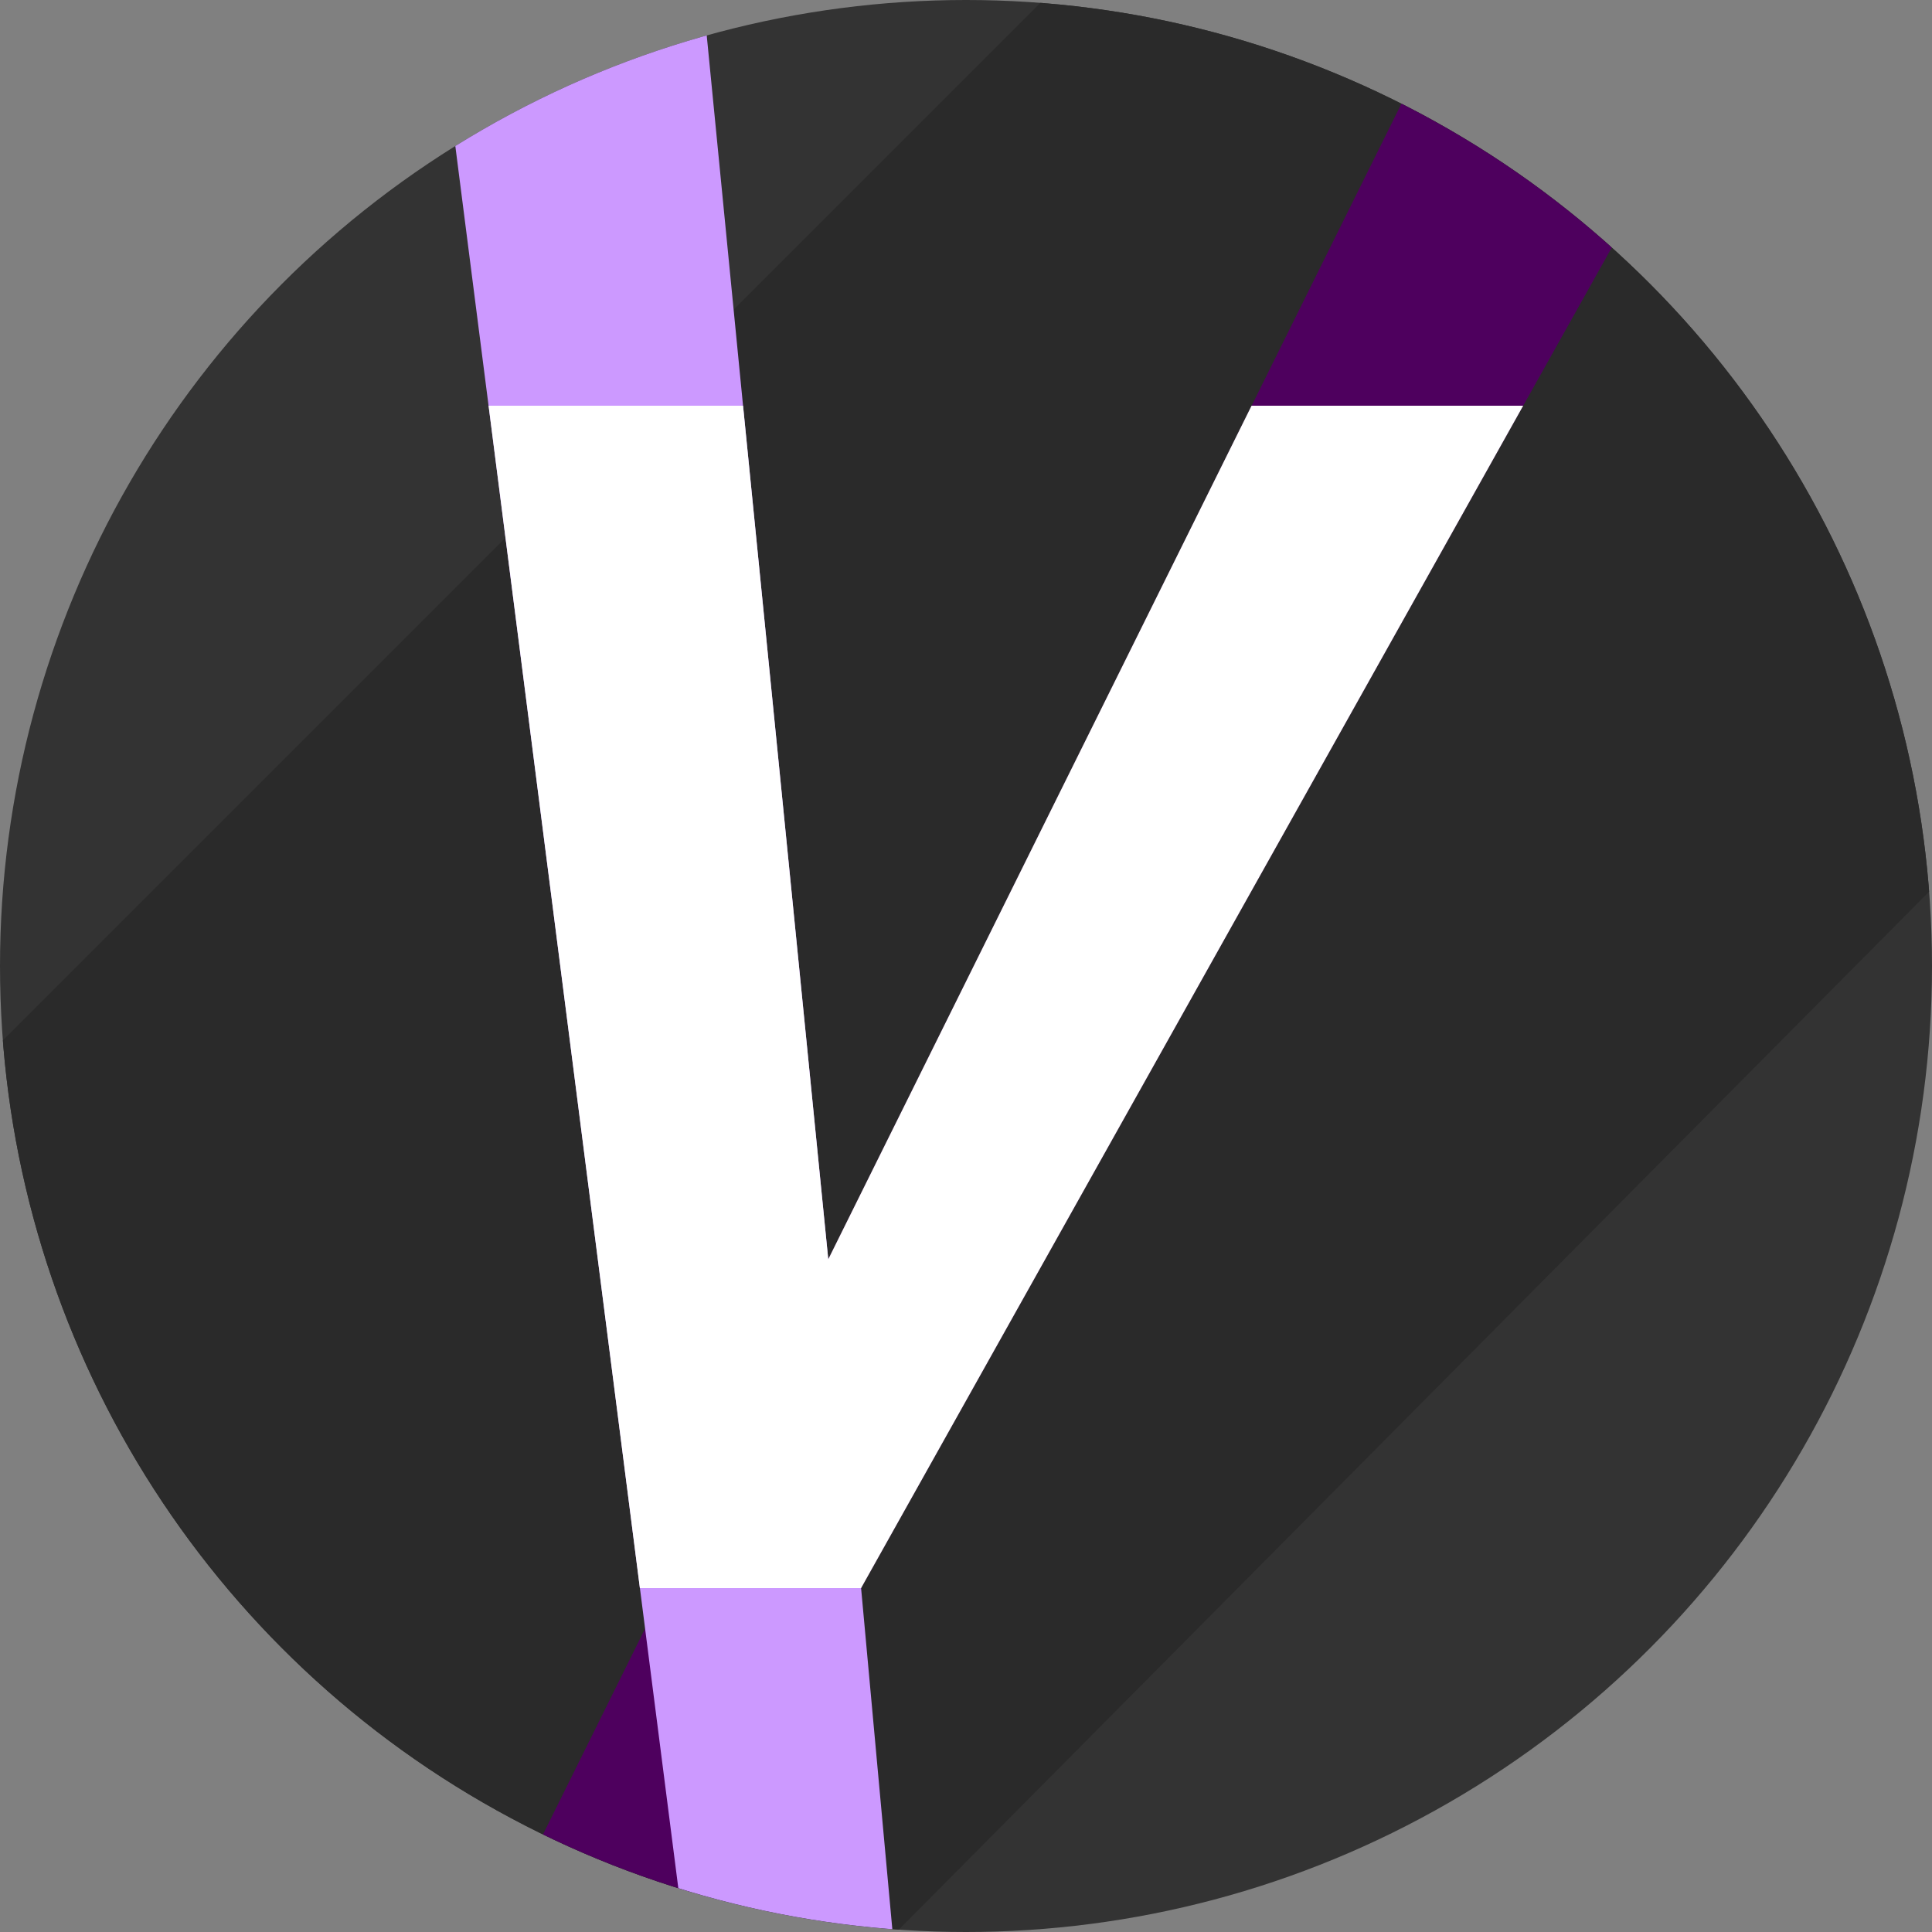 <?xml version="1.0" encoding="UTF-8"?>
<svg width="100mm" height="100mm" version="1.1" viewBox="0 0 100 100" xmlns="http://www.w3.org/2000/svg">
	<rect x="0" y="0" width="100" height="100" fill="#808080" stroke="none"/>
	<defs>
		<clipPath id="round">
			<circle cx="50" cy="50" r="50"/>
		</clipPath>
	</defs>
	<g clip-path="url(#round)">
		<rect x="-9.1553e-8" y="-7.019e-7" width="100" height="100" fill="#333" stroke-width=".262"/>
		<path d="m54 0h46v46l-53.6 54h-46.4v-46z" fill="#2a2a2a" stroke-width=".237"/>
		<path d="m25.6 100h9l56-100h-15.4z" fill="#4e005e" stroke-width=".226"/>
		<path d="m22.6 0h13.8l2.06 21 6.11 61.2 1.63 17.8h-10.8z" fill="#c9f" stroke-width=".598"/>
		<path d="m25.29 21h13.17l4.41 44.18 21.91-44.18h14.06l-34.27 61.2h-11.45z" fill="#fff" stroke-width=".242"/>
	</g>
</svg>
